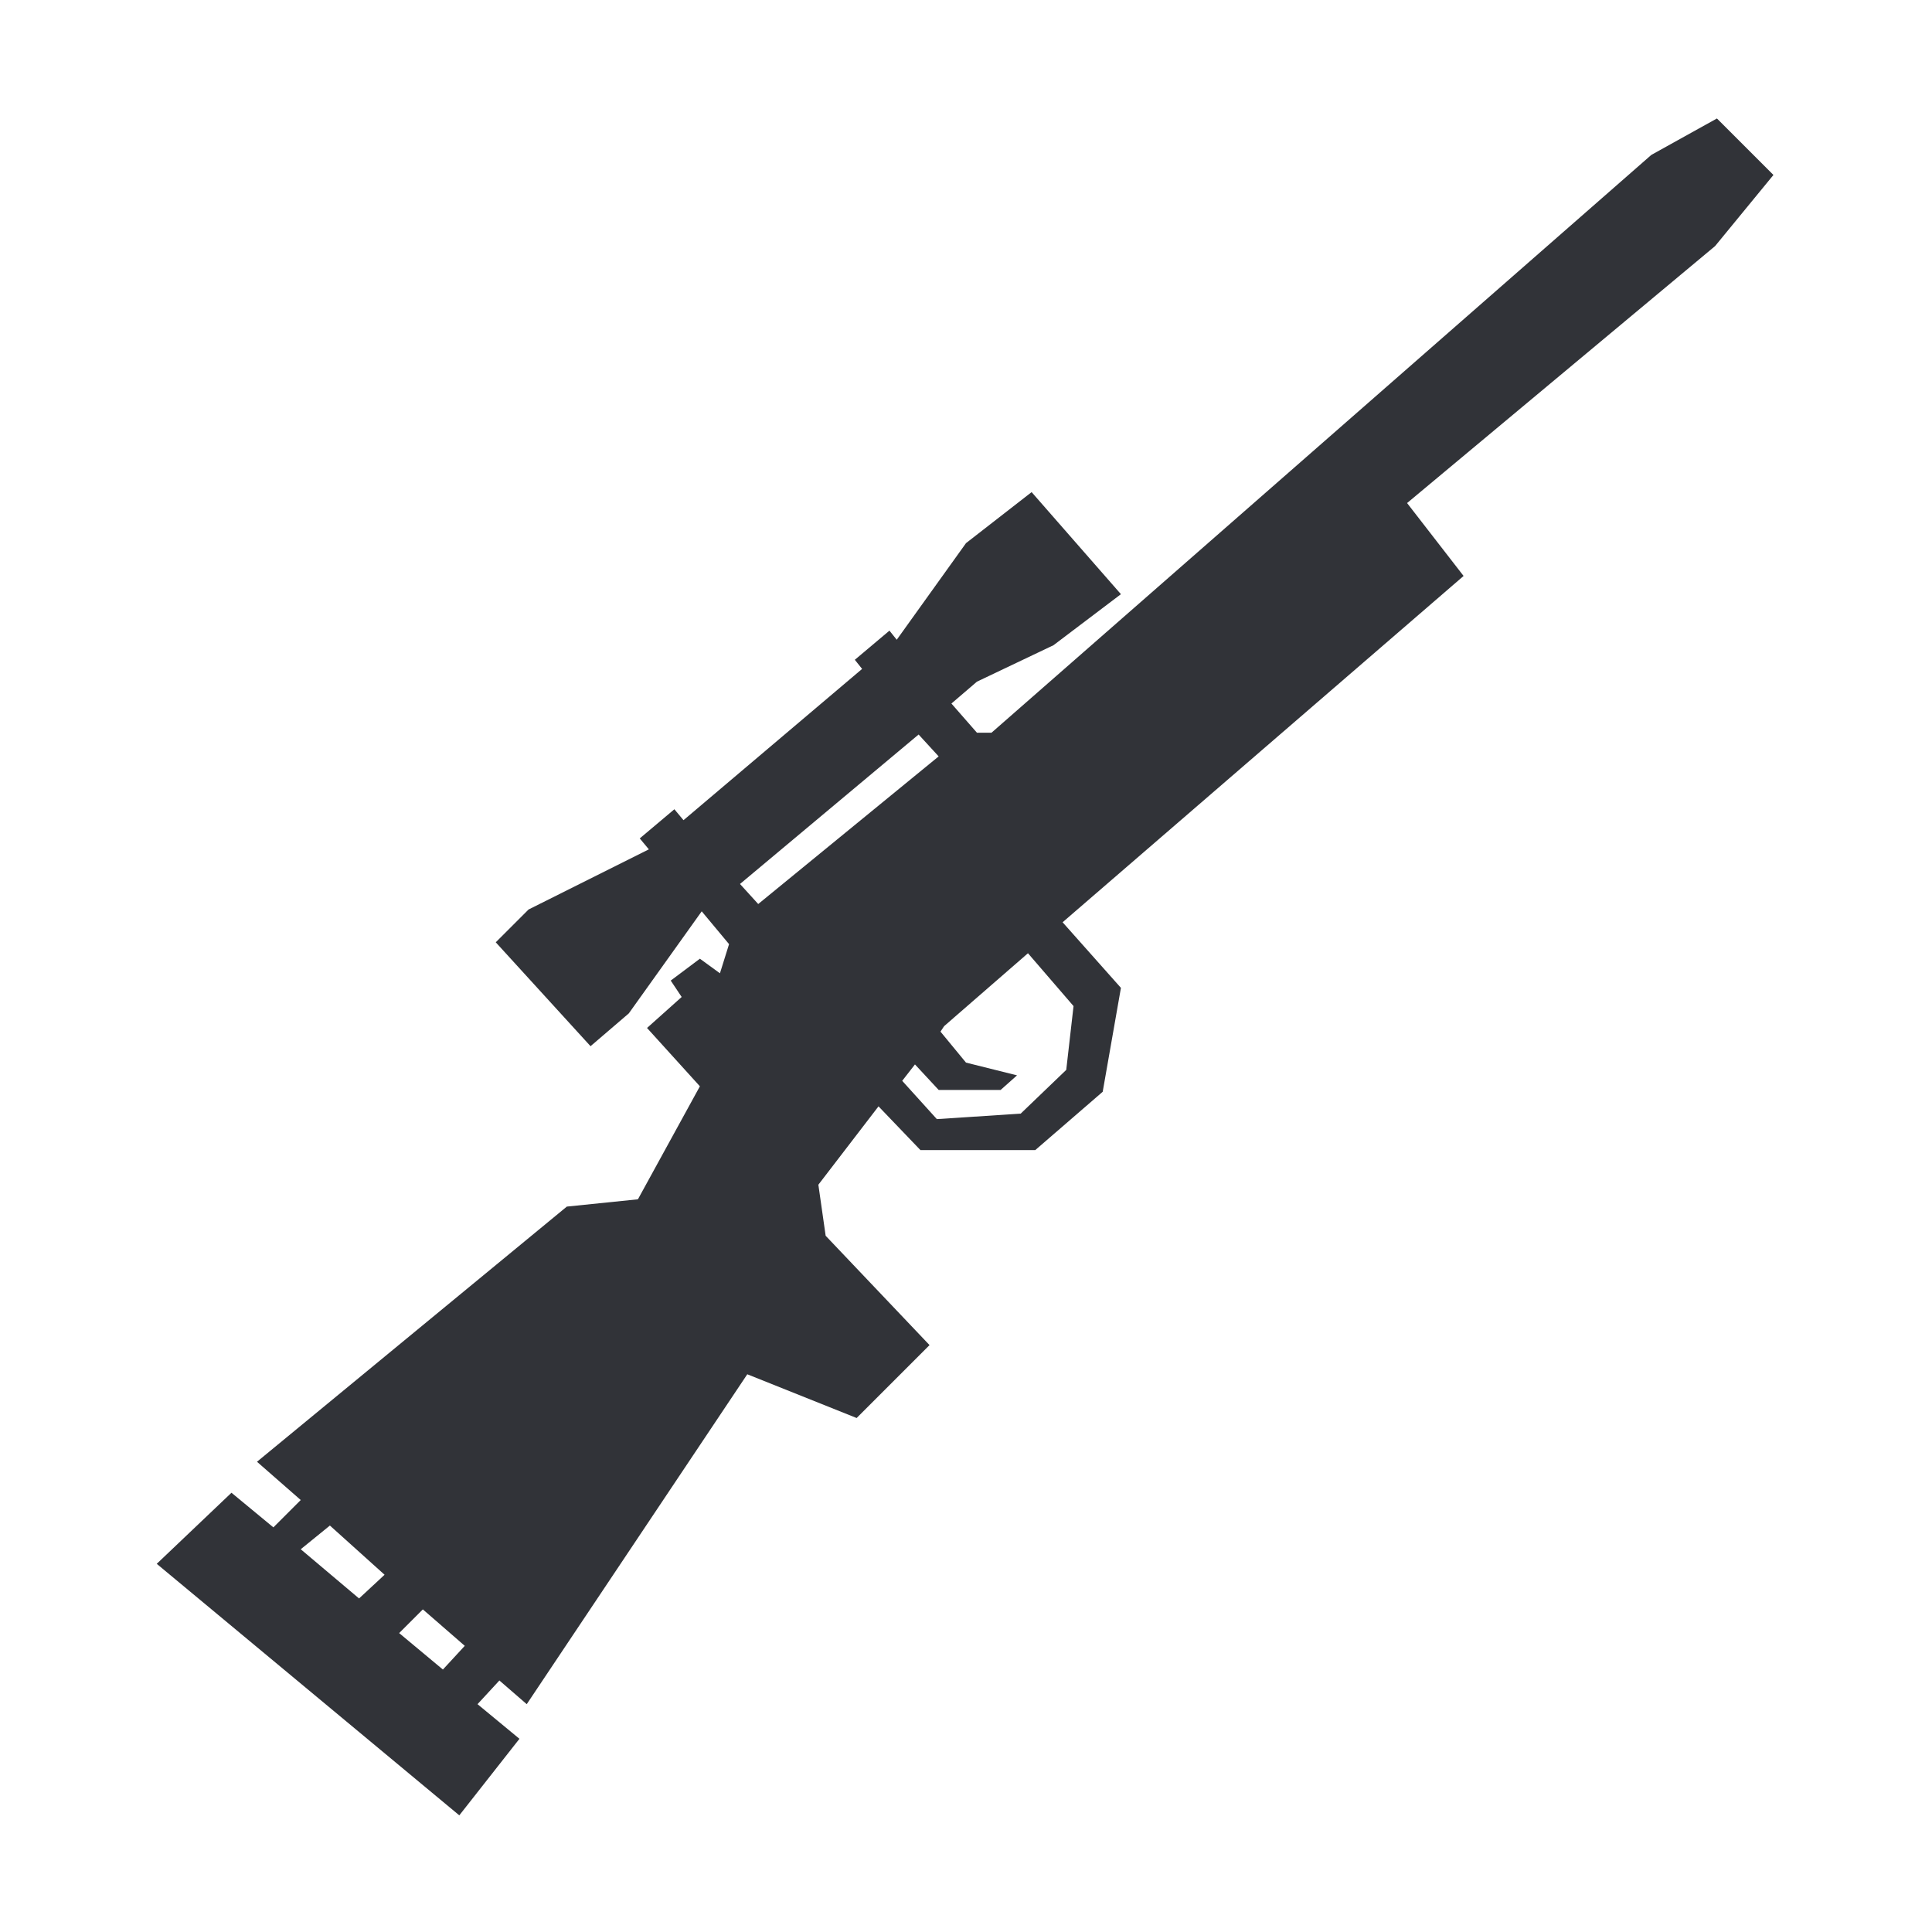 <svg xmlns="http://www.w3.org/2000/svg" viewBox="0 0 106 106">
	<path fill="#313338" d="m97.3 9.6-3.1-3.1-3.6 2-36.2 31.7h-.8l-1.4-1.6 1.4-1.2 4.2-2 3.7-2.8-4.9-5.6-3.6 2.8-3.8 5.3-.4-.5-1.9 1.6.4.5-9.8 8.3-.5-.6-1.9 1.6.5.6-6.6 3.3-1.8 1.8 5.2 5.7 2.1-1.8 4-5.6 1.5 1.8-.5 1.6-1.1-.8-1.6 1.2.6.9-1.9 1.7 2.9 3.2-3.4 6.2-3.9.4-17 14 2.4 2.1-1.5 1.5-2.3-1.9-4.1 3.9 16.6 13.8 3.3-4.2-2.3-1.9 1.2-1.3 1.5 1.3L41 75.4l6 2.4 4-4-5.7-6-.4-2.8 3.3-4.3 2.3 2.4h6.3l3.7-3.2 1-5.7-3.2-3.6 22-19-3.1-4 16.9-14.1zM18.1 83.7l3 2.7-1.4 1.3-3.2-2.7zm6.2 7.9-2.4-2 1.3-1.3 2.3 2zm17.3-42-1-1.1 9.8-8.2 1.1 1.2zm17.3 5.6-.4 3.5-2.5 2.4-4.6.3-1.9-2.1.7-.9 1.3 1.4h3.4l.9-.8-2.8-.7-1.4-1.7.2-.3 4.6-4z" />
</svg>
